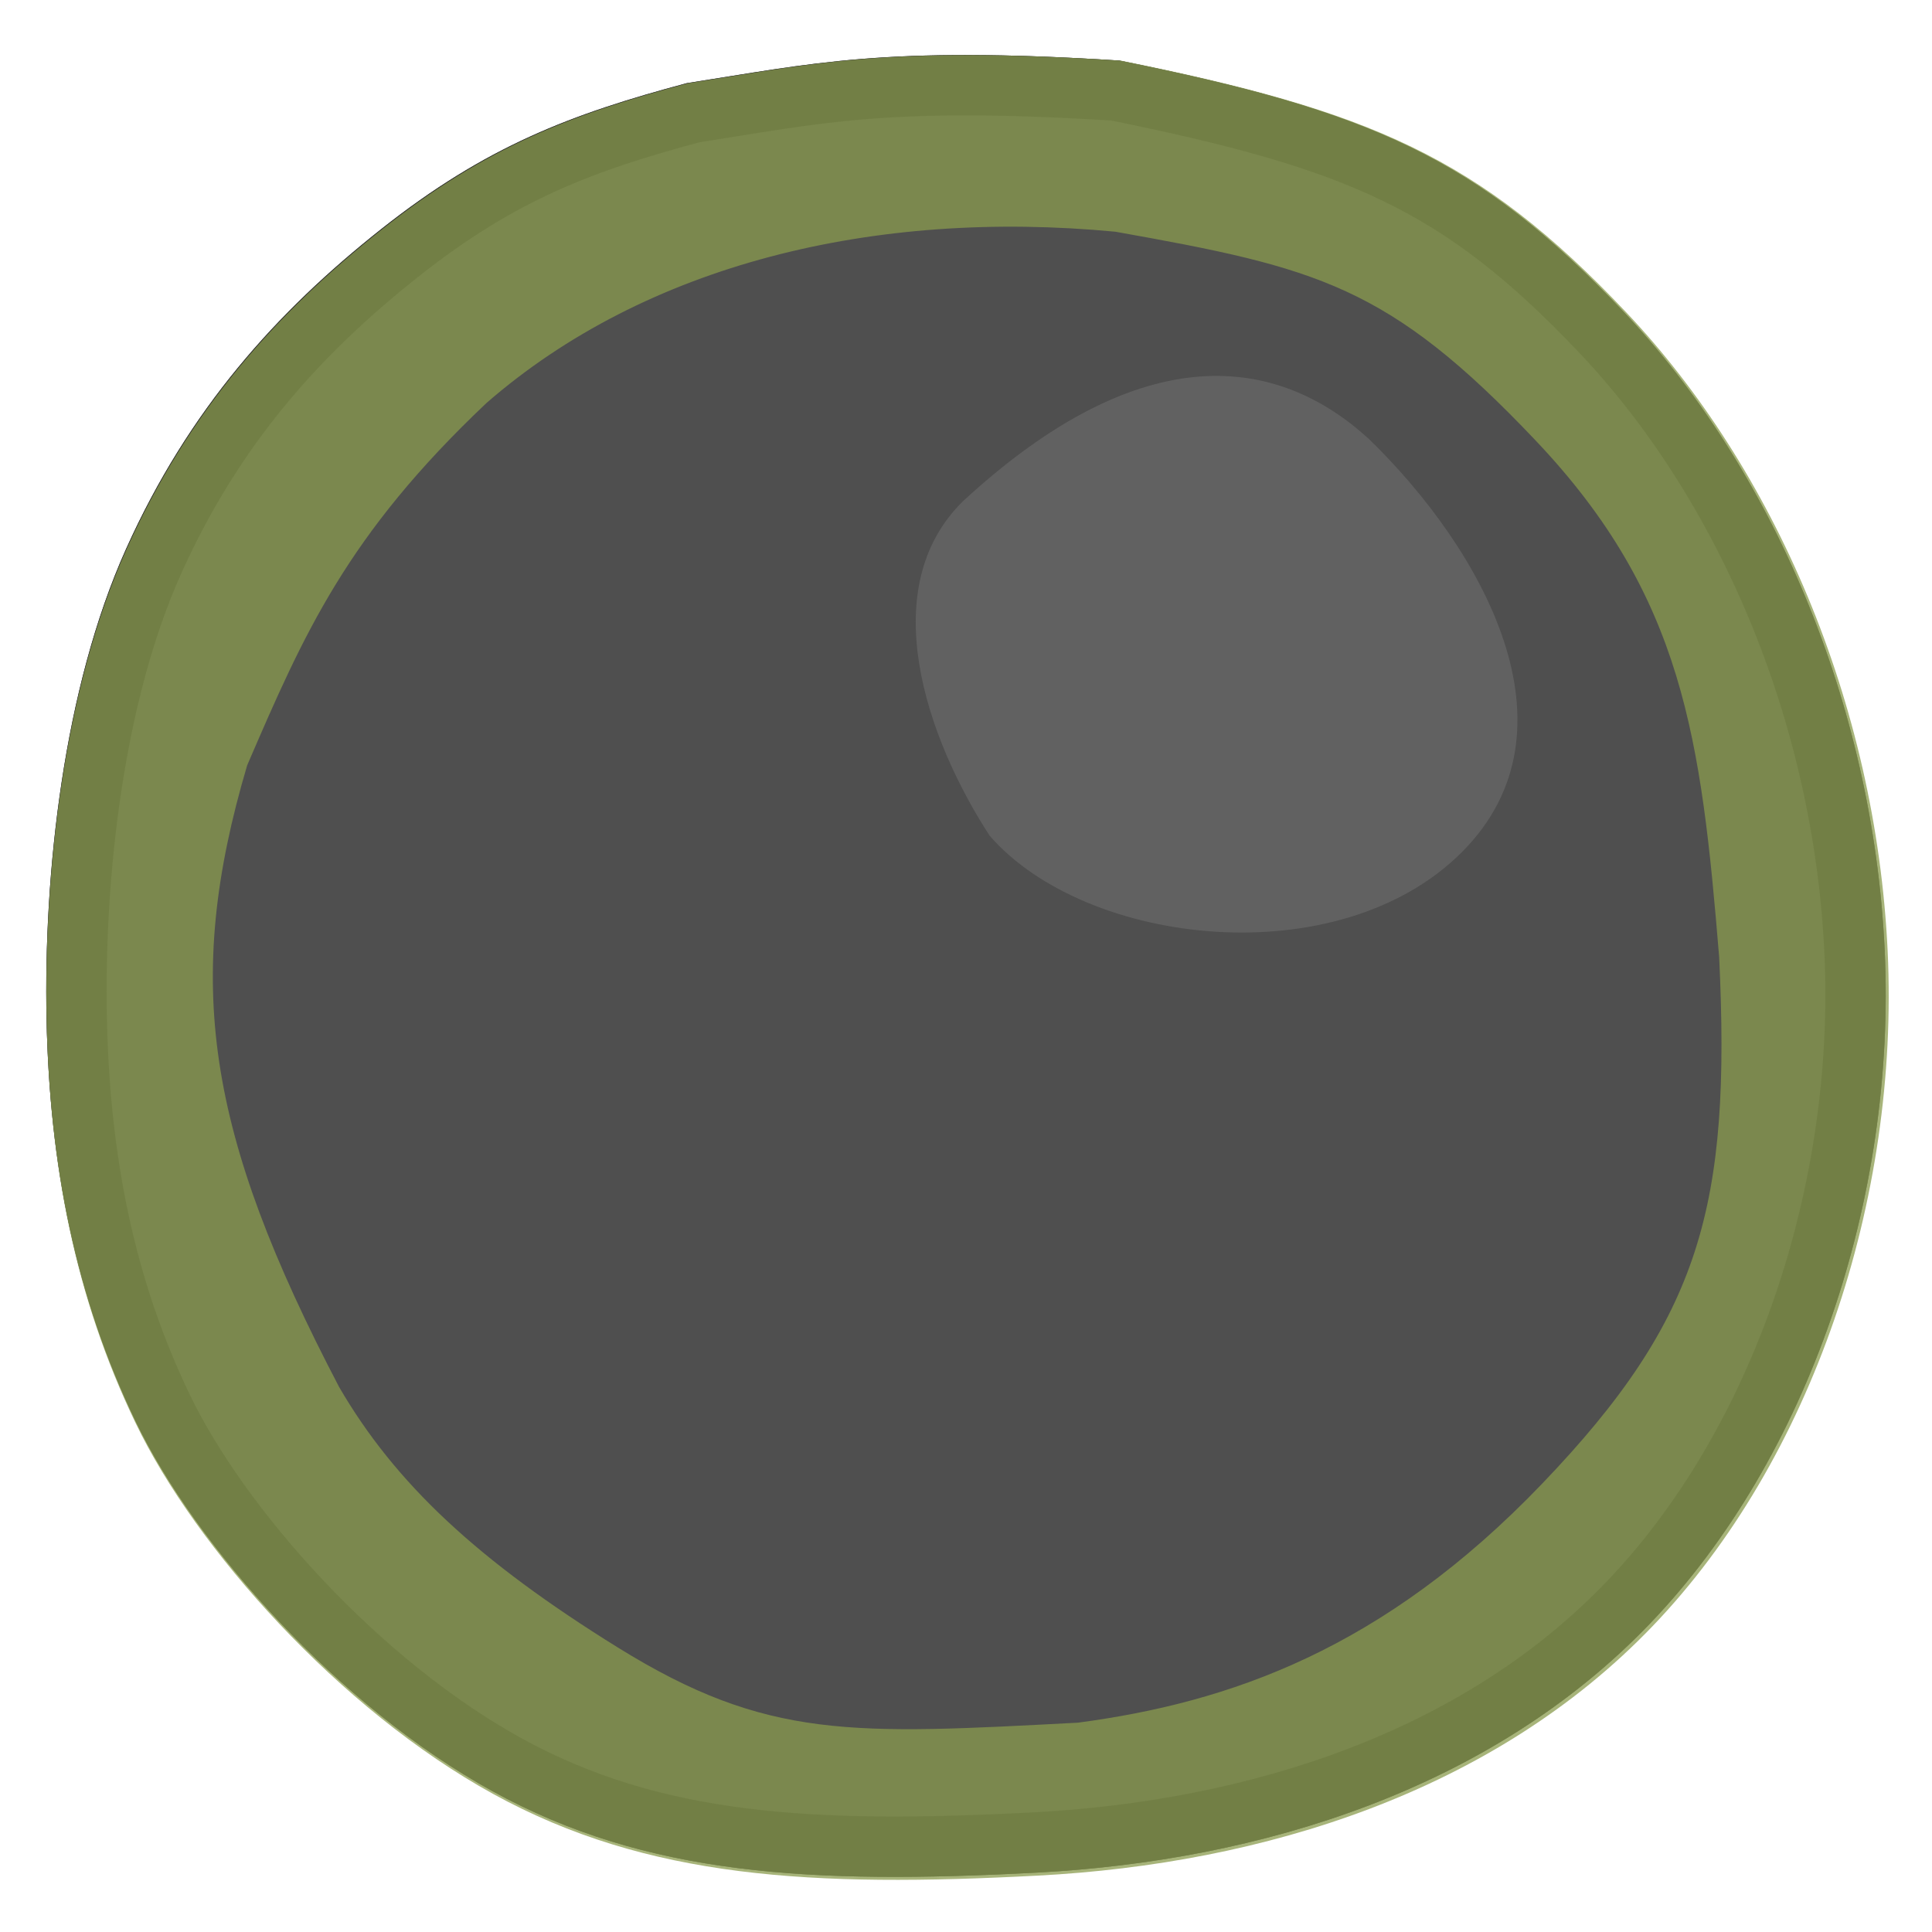 <?xml version="1.0" encoding="UTF-8" standalone="no"?>
<svg
   xmlns:dc="http://purl.org/dc/elements/1.1/"
   xmlns:cc="http://creativecommons.org/ns#"
   xmlns:rdf="http://www.w3.org/1999/02/22-rdf-syntax-ns#"
   xmlns:svg="http://www.w3.org/2000/svg"
   xmlns="http://www.w3.org/2000/svg"
   xmlns:sodipodi="http://sodipodi.sourceforge.net/DTD/sodipodi-0.dtd"
   xmlns:inkscape="http://www.inkscape.org/namespaces/inkscape"
   width="288"
   height="288"
   viewBox="0 0 76.2 76.2"
   version="1.1"
   id="svg6"
   sodipodi:docname="map-stone-03b.svg"
   inkscape:version="0.92.2 (5c3e80d, 2017-08-06)">
  <defs
     id="defs10">
    <clipPath
       clipPathUnits="userSpaceOnUse"
       id="clipPath847">
      <path
         inkscape:connector-curvature="0"
         style="fill:#6c6c6c;fill-opacity:1;stroke:#2d2d2d;stroke-width:2.489;stroke-miterlimit:4;stroke-dasharray:none"
         d="m 44.149,2.389 c 9.8,1.982 14.075,3.769 19.882,9.902 5.807,6.131 9.836,15.36 10.302,25.16 0.468,9.798 -2.986,20.045 -9.253,26.582 -6.264,6.537 -15.339,9.358 -24.204,9.826 C 32.01,74.325 25.506,73.988 19.431,70.65 13.356,67.312 7.716,60.977 5.342,56.043 2.968,51.111 1.954,45.911 1.836,40.193 1.719,34.475 2.495,27.164 4.974,21.648 7.454,16.134 10.909,12.302 15.039,9.034 19.167,5.767 22.531,4.497 27.093,3.279 32.056,2.509 34.856,1.799 44.149,2.389 Z"
         id="path849"
         sodipodi:nodetypes="cccccscccccc" />
    </clipPath>
  </defs>
  <sodipodi:namedview
     pagecolor="#ffffff"
     bordercolor="#666666"
     borderopacity="1"
     objecttolerance="10"
     gridtolerance="10"
     guidetolerance="10"
     inkscape:pageopacity="0"
     inkscape:pageshadow="2"
     inkscape:window-width="1920"
     inkscape:window-height="1017"
     id="namedview8"
     showgrid="true"
     inkscape:snap-nodes="false"
     inkscape:zoom="2.3177389"
     inkscape:cx="52.340995"
     inkscape:cy="171.80114"
     inkscape:window-x="1912"
     inkscape:window-y="-8"
     inkscape:window-maximized="1"
     inkscape:current-layer="svg6">
    <inkscape:grid
       type="xygrid"
       id="grid822"
       empspacing="4"
       spacingy="1.058"
       spacingx="1.058" />
  </sodipodi:namedview>
  <path
     sodipodi:nodetypes="cccccscccccc"
     id="path845"
     d="m 44.149,2.389 c 9.8,1.982 14.075,3.769 19.882,9.902 5.807,6.131 9.836,15.36 10.302,25.16 0.468,9.798 -2.986,20.045 -9.253,26.582 -6.264,6.537 -15.339,9.358 -24.204,9.826 C 32.01,74.325 25.506,73.988 19.431,70.65 13.356,67.312 7.716,60.977 5.342,56.043 2.968,51.111 1.954,45.911 1.836,40.193 1.719,34.475 2.495,27.164 4.974,21.648 7.454,16.134 10.909,12.302 15.039,9.034 19.167,5.767 22.531,4.497 27.093,3.279 32.056,2.509 34.856,1.799 44.149,2.389 Z"
     style="fill:#4f4f4f;fill-opacity:1;stroke:#2d2d2d;stroke-width:4.763;stroke-miterlimit:4;stroke-dasharray:none"
     inkscape:connector-curvature="0"
     clip-path="url(#clipPath847)" />
  <path
     style="fill:#8a9b4e;fill-opacity:0.749;stroke:none;stroke-width:9;stroke-linecap:round;stroke-linejoin:miter;stroke-miterlimit:4;stroke-dasharray:none;stroke-opacity:1"
     d="M 144.609,8.205 C 125.936,8.154 116.469,10.208 102.398,12.391 85.156,16.994 72.441,21.798 56.84,34.146 41.231,46.495 28.17,60.978 18.799,81.818 9.427,102.667 6.498,130.3 6.938,151.91 c 0.448,21.61 4.281,41.265 13.252,59.906 8.971,18.649 30.288,42.591 53.25,55.207 22.962,12.616 47.545,13.89 81.057,12.131 33.504,-1.767 67.8,-12.433 91.477,-37.139 23.684,-24.705 36.74,-63.436 34.973,-100.467 C 279.186,104.51 263.956,69.631 242.008,46.457 220.06,23.276 203.904,16.522 166.863,9.031 158.082,8.473 150.834,8.222 144.609,8.205 Z m 21.391,26.282 c 30.023,5.355 40.663,7.952 62.611,31.134 21.948,23.174 24.583,44.351 27.258,76.813 1.767,37.031 -2.66,53.682 -26.345,78.388 -23.676,24.706 -46.573,32.583 -69.094,35.571 -33.511,1.76 -46.221,2.617 -68.483,-11.195 C 71.122,232.277 58.836,220.817 50.475,206.439 30.684,168.594 27.234,146.16 36.785,113.913 45.241,94.293 51.626,79.637 72.421,59.966 96.15,39.329 130.089,31.071 166.001,34.487 Z"
     transform="scale(0.265)"
     id="rect840"
     inkscape:connector-curvature="0"
     sodipodi:nodetypes="scccccscccccscccccscccc" />
  <path
     inkscape:connector-curvature="0"
     style="fill:#616161;fill-opacity:1;stroke-width:1.988"
     d="m 53.972,17.295 c 4.465,4.33 8.533,11.468 3.681,16.319 -4.85,4.85 -14.804,3.725 -18.617,-0.648 -2.538,-3.905 -4.54,-9.808 -1.035,-13.217 7.119,-6.556 12.424,-5.688 15.97,-2.453 z"
     id="path4-5"
     sodipodi:nodetypes="csccc" />
</svg>
